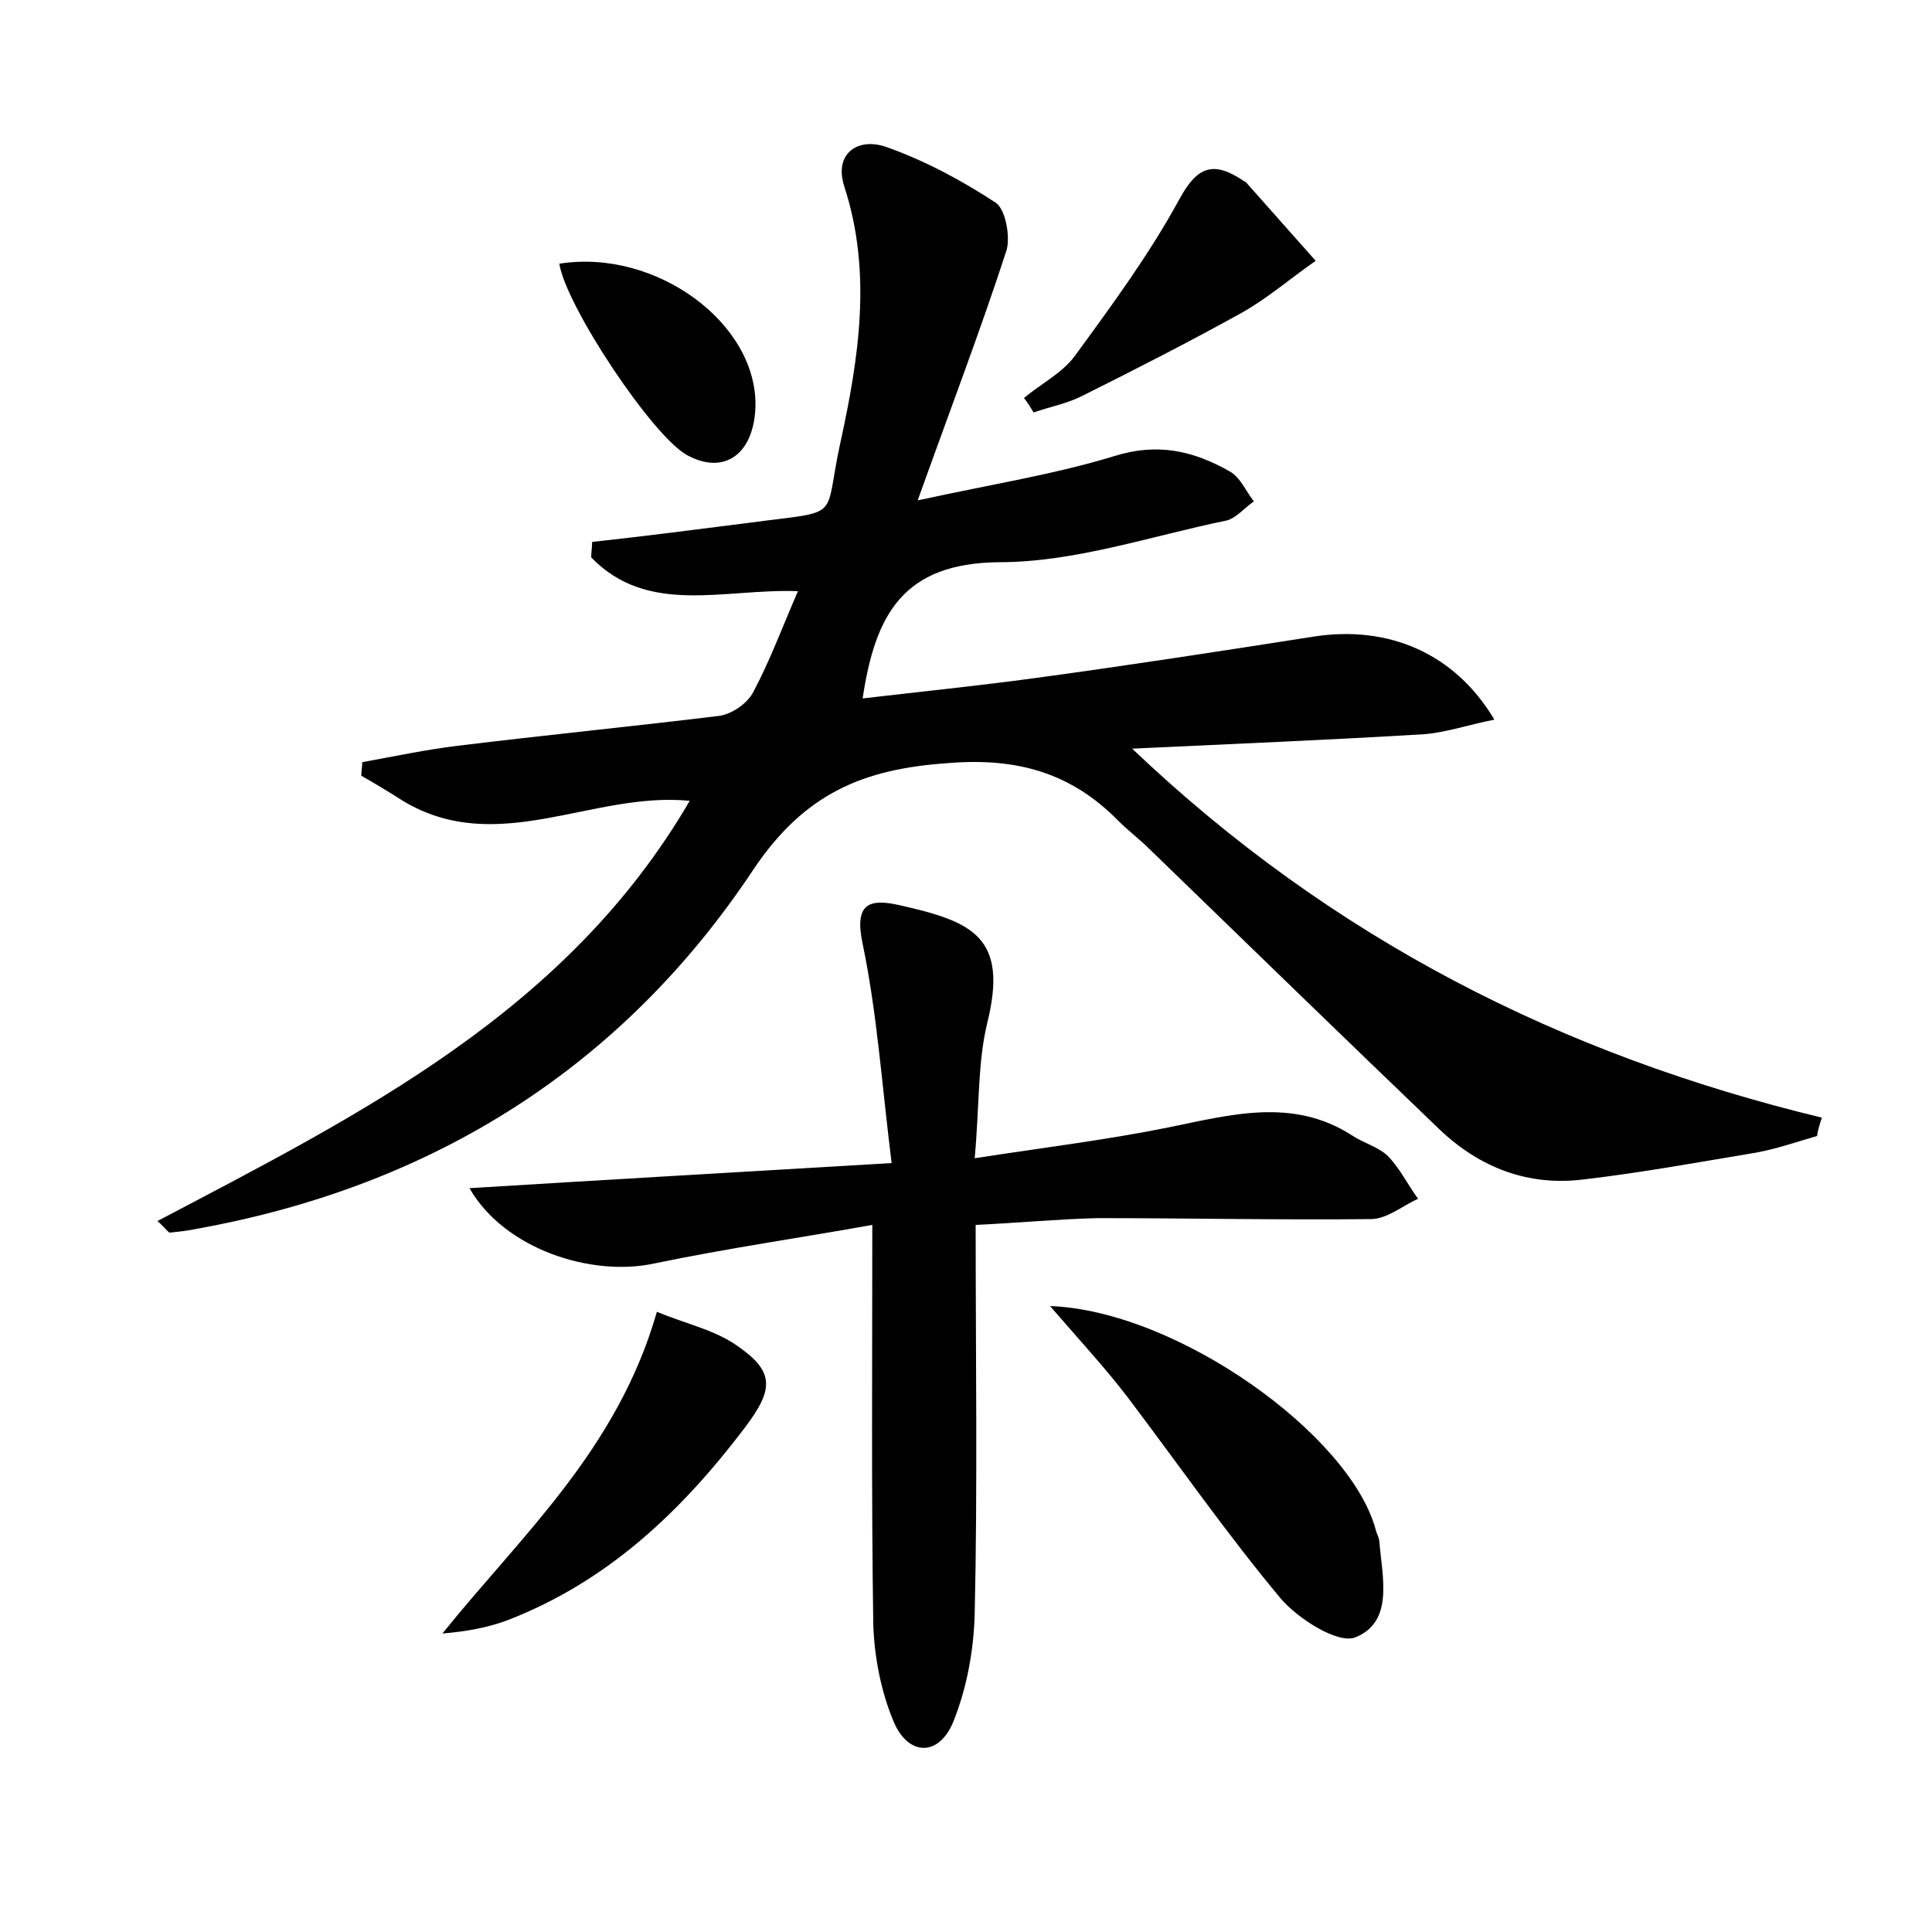 <?xml version="1.0" encoding="utf-8"?>
<!-- Generator: Adobe Illustrator 22.0.0, SVG Export Plug-In . SVG Version: 6.00 Build 0)  -->
<svg version="1.1" id="图层_1" xmlns="http://www.w3.org/2000/svg" xmlns:xlink="http://www.w3.org/1999/xlink" x="0px" y="0px"
	 viewBox="0 0 200 200" style="enable-background:new 0 0 200 200;" xml:space="preserve">
<style type="text/css">
	.st0{fill:#FFFFFF;}
</style>
<g>
	
	<path d="M188.1,117.6c-2.1,0.6-4.1,1.3-6.2,1.7c-6,1-12,2.1-18,2.8c-5.7,0.7-10.7-1.2-14.9-5.2c-10-9.6-20-19.3-30-29
		c-1-1-2.2-1.9-3.2-2.9c-4.9-5-10.5-6.6-17.7-6C89.4,79.6,83.3,82.1,78,90c-13.6,20.5-33.2,32.8-57.6,37.2c-0.9,0.2-1.9,0.3-2.8,0.4
		c-0.2,0-0.4-0.4-1.3-1.2c21.1-11.1,42.4-21.7,55.1-43.5c-10.1-1-19.9,5.9-29.7,0c-1.4-0.9-2.9-1.8-4.3-2.6c0-0.5,0.1-0.9,0.1-1.4
		c3.3-0.6,6.6-1.3,9.9-1.7c9-1.1,18.1-2,27.1-3.1c1.3-0.2,2.9-1.3,3.5-2.5c1.7-3.2,3-6.7,4.6-10.4c-7.6-0.3-15.5,2.6-21.4-3.5
		c0-0.5,0.1-1.1,0.1-1.6c5.5-0.6,10.9-1.3,16.4-2c9.7-1.3,7.5-0.1,9.3-8.3c1.9-8.7,3.3-17.6,0.4-26.5c-1.1-3.4,1.4-5.1,4.3-4.1
		c4,1.4,7.9,3.5,11.4,5.8c1,0.7,1.5,3.5,1.1,4.9c-2.7,8.3-5.8,16.4-9.2,25.9c7.8-1.7,14.2-2.7,20.4-4.6c4.5-1.4,8.2-0.5,11.9,1.6
		c1.1,0.6,1.7,2.1,2.5,3.1c-1,0.7-1.9,1.8-2.9,2c-7.8,1.6-15.6,4.3-23.5,4.3c-9.9,0.1-12.8,5.4-14.1,14.1c6-0.7,11.9-1.3,17.8-2.1
		c9.6-1.3,19.3-2.8,28.9-4.3c7.7-1.2,14.6,1.7,18.7,8.6c-2.6,0.5-4.9,1.3-7.2,1.5c-9.9,0.6-19.7,1-30.3,1.5
		c20.7,19.7,44.5,31.7,71.4,38.2C188.4,116.3,188.2,116.9,188.1,117.6z"/>
	<path d="M101,126.8c0,13.8,0.2,27.1-0.1,40.3c-0.1,3.7-0.8,7.6-2.2,11.1c-1.5,3.7-4.7,3.6-6.2,0c-1.3-3.1-2-6.7-2.1-10.1
		c-0.2-13.4-0.1-26.8-0.1-41.3c-7.2,1.3-14.9,2.4-22.6,4c-6.5,1.4-15.5-1.5-19.1-7.8c14.6-0.9,28.5-1.7,43.7-2.6
		c-1-8-1.5-15.5-3-22.7c-0.9-4.2,0.7-4.7,3.8-4c7.6,1.7,11.3,3.3,9.1,12.2c-1,4.1-0.8,8.5-1.3,14c7.1-1.1,13.7-1.9,20.1-3.2
		c6.4-1.3,12.8-3.1,18.9,0.8c1.2,0.8,2.7,1.2,3.7,2.1c1.3,1.3,2.1,3,3.2,4.5c-1.6,0.7-3.2,2.1-4.9,2.1c-9.4,0.1-18.9-0.1-28.3-0.1
		C109.5,126.2,105.4,126.6,101,126.8z"/>
	<path d="M108.7,135.2c13.2,0.5,31,13.3,33.7,23.1c0.1,0.5,0.4,0.9,0.4,1.4c0.3,3.6,1.5,8.2-2.5,9.8c-1.8,0.7-5.9-1.9-7.7-4
		c-5.6-6.7-10.6-13.9-15.9-20.9C114.4,141.6,111.9,138.9,108.7,135.2z"/>
	<path d="M68,135.8c2.9,1.2,5.7,1.8,8,3.3c4.2,2.8,4.2,4.6,1.1,8.7c-6.6,8.7-14.2,15.9-24.5,19.9c-2.1,0.8-4.4,1.2-6.8,1.4
		C54,158.9,63.9,150.1,68,135.8z"/>
	<path d="M106,41.2c1.8-1.5,4-2.6,5.3-4.4c3.8-5.2,7.7-10.5,10.8-16.2c1.9-3.5,3.6-3.9,6.6-1.9c0.1,0.1,0.3,0.1,0.4,0.3
		c2.4,2.7,4.7,5.3,7.1,8c-2.6,1.8-5,3.9-7.7,5.4c-5.4,3-10.9,5.8-16.5,8.6c-1.6,0.8-3.3,1.1-5,1.7C106.7,42.2,106.4,41.7,106,41.2z"
		/>
	<path d="M57.9,27.3c10-1.6,20.6,6.2,20.3,14.9c-0.2,4.9-3.3,7-7.1,4.9C67.5,45.1,58.6,31.7,57.9,27.3z"/>
</g>
</svg>
